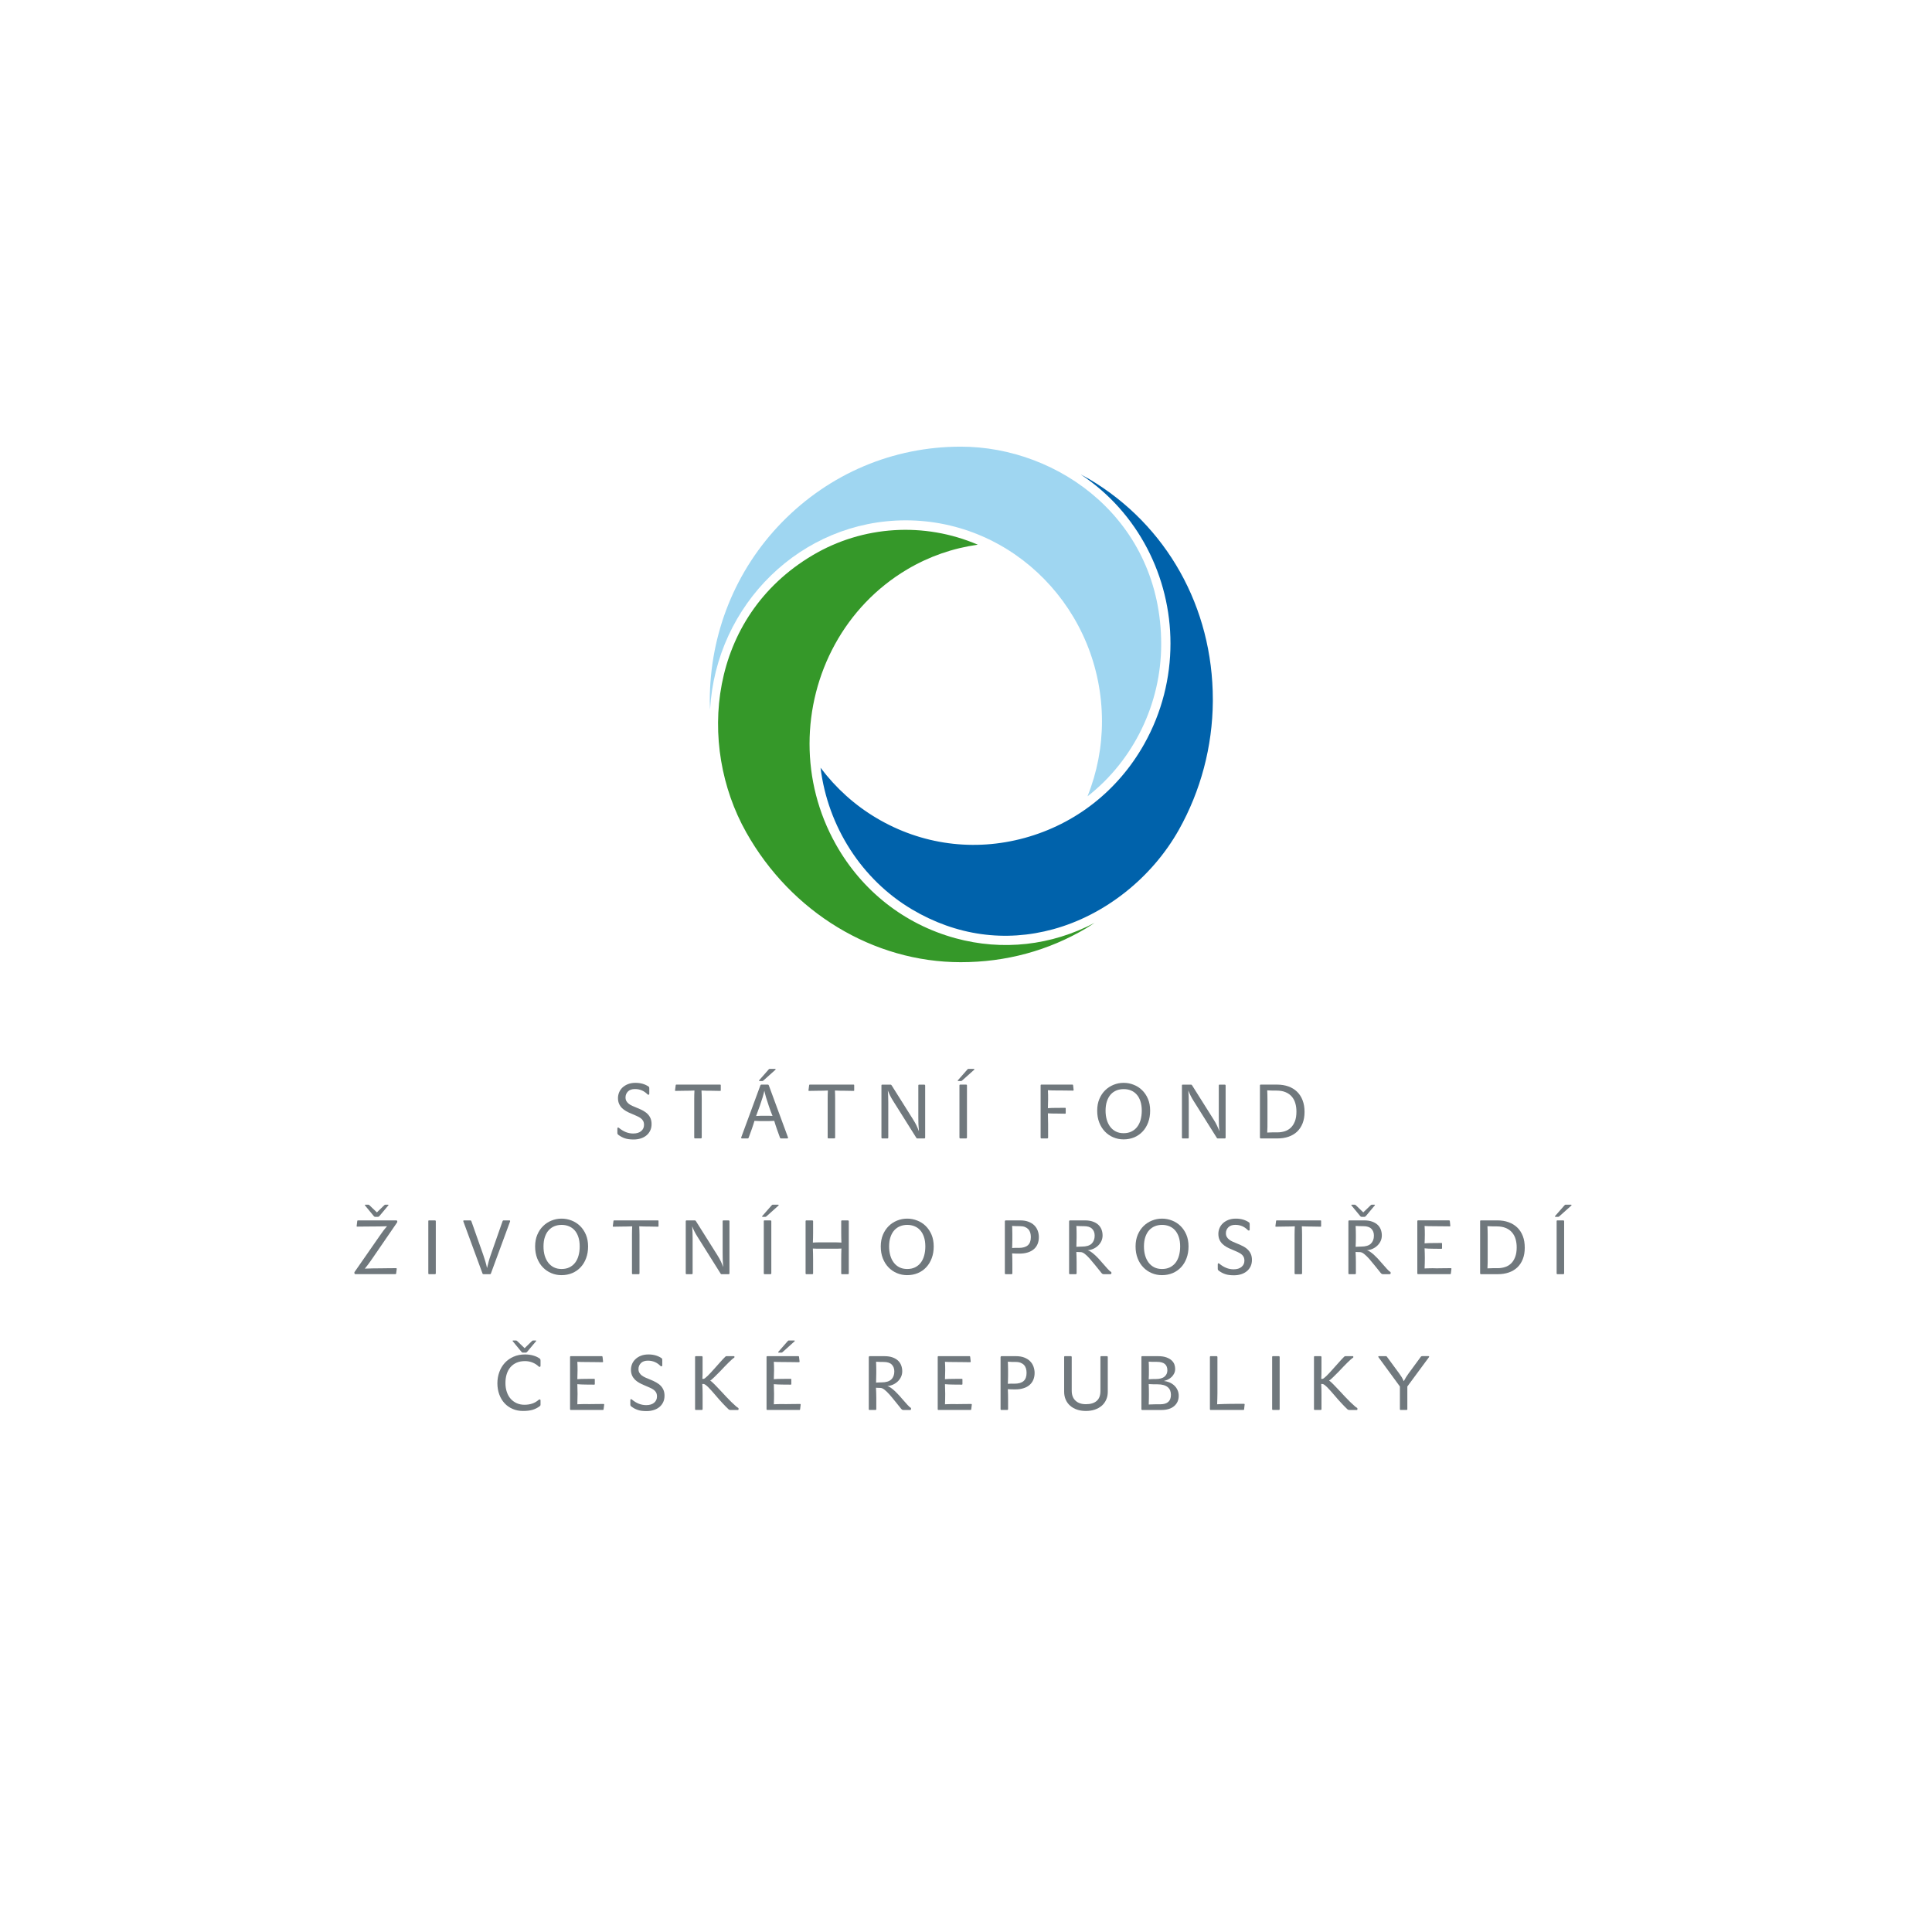 <?xml version="1.0" encoding="utf-8"?>
<!-- Generator: Adobe Illustrator 13.0.1, SVG Export Plug-In . SVG Version: 6.00 Build 14948)  -->
<!DOCTYPE svg PUBLIC "-//W3C//DTD SVG 1.1//EN" "http://www.w3.org/Graphics/SVG/1.1/DTD/svg11.dtd">
<svg version="1.1" id="Vrstva_1" xmlns="http://www.w3.org/2000/svg" xmlns:xlink="http://www.w3.org/1999/xlink" x="0px" y="0px"
	 width="100px" height="100px" viewBox="0 0 100 100" enable-background="new 0 0 100 100" xml:space="preserve">
<g>
	<path fill="#9FD6F1" d="M36.737,36.296v0.009c0,0.003,0.007,0.219,0.015,0.42c0.311-5.451,4.727-9.792,10.128-9.792
		c5.6,0,10.156,4.666,10.158,10.401c0,1.338-0.255,2.645-0.748,3.884c2.388-1.865,3.813-4.799,3.813-7.874
		c0-6.399-5.275-10.225-10.375-10.225c-3.504,0-6.791,1.392-9.258,3.918C38.065,29.503,36.739,32.791,36.737,36.296"/>
	<path fill="#0062AB" d="M42.471,39.738L42.471,39.738c0.379,3.057,2.142,5.794,4.733,7.332c2.288,1.356,4.819,1.711,7.318,1.024
		c2.668-0.732,5.095-2.654,6.493-5.139c1.136-2.021,1.744-4.319,1.761-6.645c0-0.034,0-0.067,0-0.102
		c0-4.771-2.383-9.028-6.388-11.404c0,0-0.225-0.123-0.45-0.246c2.975,1.97,4.646,5.306,4.646,8.748
		c0,1.771-0.439,3.566-1.361,5.208c-1.354,2.408-3.55,4.133-6.182,4.856c-2.619,0.719-5.342,0.355-7.668-1.025
		C44.244,41.678,43.271,40.798,42.471,39.738"/>
	<path fill="#359829" d="M38.623,43.08c-2.55-4.535-1.962-11.139,3.437-14.34c2.593-1.539,5.781-1.737,8.55-0.547
		c-1.295,0.182-2.523,0.609-3.653,1.278c-3.242,1.923-5.055,5.427-5.055,9.028c0,1.771,0.438,3.564,1.361,5.206
		c1.353,2.408,3.547,4.131,6.182,4.855c2.45,0.673,4.987,0.377,7.21-0.792c-0.209,0.135-0.419,0.27-0.419,0.27
		c-1.976,1.171-4.167,1.765-6.512,1.765C45.207,49.802,40.954,47.227,38.623,43.08z"/>
	<path fill="#70787D" d="M32.776,58.67c0.175,0,0.312-0.041,0.409-0.124c0.1-0.082,0.149-0.189,0.149-0.321
		c0-0.082-0.015-0.149-0.045-0.205c-0.029-0.055-0.071-0.104-0.128-0.144c-0.057-0.042-0.126-0.079-0.208-0.115
		c-0.081-0.034-0.176-0.075-0.276-0.12c-0.094-0.037-0.181-0.078-0.263-0.124c-0.083-0.046-0.155-0.101-0.22-0.163
		c-0.063-0.063-0.114-0.137-0.151-0.222c-0.037-0.084-0.057-0.182-0.057-0.295c0-0.101,0.02-0.198,0.058-0.292
		c0.039-0.095,0.097-0.179,0.173-0.253c0.078-0.073,0.173-0.133,0.286-0.177c0.111-0.045,0.242-0.067,0.388-0.067
		c0.265,0,0.491,0.064,0.678,0.192c0.019,0.015,0.03,0.028,0.033,0.043c0.004,0.013,0.005,0.033,0.005,0.057v0.269
		c0,0.036-0.015,0.055-0.045,0.055c-0.018,0-0.034-0.008-0.051-0.024c-0.18-0.182-0.396-0.271-0.646-0.271
		c-0.158,0-0.279,0.041-0.364,0.127c-0.082,0.085-0.124,0.187-0.124,0.306c0,0.076,0.016,0.142,0.048,0.195s0.075,0.101,0.127,0.141
		c0.053,0.04,0.113,0.074,0.185,0.106c0.071,0.031,0.145,0.063,0.223,0.094c0.127,0.051,0.239,0.101,0.335,0.155
		c0.097,0.054,0.177,0.115,0.24,0.183c0.063,0.067,0.11,0.141,0.142,0.225c0.032,0.082,0.048,0.177,0.048,0.282
		c0,0.126-0.023,0.238-0.071,0.337c-0.048,0.098-0.112,0.182-0.196,0.25c-0.083,0.068-0.181,0.12-0.294,0.156
		c-0.113,0.035-0.236,0.054-0.368,0.054c-0.094,0-0.177-0.005-0.25-0.016c-0.072-0.009-0.14-0.023-0.201-0.044
		c-0.063-0.021-0.12-0.046-0.177-0.077c-0.057-0.03-0.115-0.068-0.175-0.113c-0.013-0.013-0.021-0.025-0.028-0.038
		c-0.006-0.014-0.01-0.03-0.01-0.052v-0.217c0-0.042,0.013-0.063,0.038-0.063c0.016,0,0.032,0.009,0.05,0.025
		c0.113,0.093,0.23,0.163,0.352,0.213C32.514,58.646,32.641,58.67,32.776,58.67"/>
	<path fill="#70787D" d="M37.28,56.139c0.019,0,0.027,0.011,0.027,0.032v0.267c0,0.02-0.009,0.027-0.027,0.027
		c-0.071,0-0.147,0-0.227-0.004c-0.079-0.002-0.156-0.004-0.227-0.004c-0.176,0-0.347-0.002-0.517-0.012
		c0.008,0.149,0.013,0.293,0.013,0.439v2.002c0,0.008-0.005,0.016-0.013,0.024c-0.007,0.008-0.016,0.013-0.023,0.013h-0.318
		c-0.01,0-0.019-0.005-0.026-0.013c-0.005-0.009-0.009-0.017-0.009-0.024v-2.011c0-0.147,0.004-0.292,0.012-0.431
		c-0.153,0.01-0.31,0.012-0.467,0.012c-0.09,0-0.174,0.002-0.255,0.004c-0.081,0.004-0.165,0.004-0.257,0.004
		c-0.021,0-0.032-0.01-0.026-0.03l0.034-0.26c0.003-0.023,0.012-0.036,0.028-0.036H37.28z"/>
	<path fill="#70787D" d="M39.521,55.921c-0.009,0.008-0.018,0.016-0.029,0.022s-0.021,0.011-0.029,0.011h-0.152
		c-0.011,0-0.018-0.005-0.022-0.013c-0.003-0.009-0.003-0.016,0.002-0.023l0.485-0.552c0.005-0.008,0.014-0.017,0.024-0.026
		c0.012-0.01,0.023-0.014,0.033-0.014h0.292c0.01,0,0.018,0.006,0.021,0.016c0.002,0.011,0,0.021-0.009,0.028L39.521,55.921z
		 M40.075,58.016c-0.081,0.005-0.168,0.008-0.256,0.01s-0.173,0.002-0.256,0.002c-0.084,0-0.171,0-0.257-0.002
		c-0.088-0.002-0.172-0.005-0.255-0.01c-0.016,0.053-0.034,0.114-0.058,0.186c-0.022,0.071-0.048,0.146-0.075,0.224
		c-0.027,0.076-0.056,0.155-0.085,0.233c-0.028,0.078-0.058,0.154-0.082,0.226c-0.01,0.026-0.025,0.04-0.043,0.04h-0.304
		c-0.039,0-0.05-0.023-0.035-0.064l0.989-2.685c0.003-0.008,0.008-0.016,0.016-0.023c0.007-0.008,0.015-0.013,0.023-0.013h0.35
		c0.021,0,0.036,0.013,0.046,0.036l0.989,2.685c0.016,0.041,0.005,0.064-0.034,0.064h-0.331c-0.021,0-0.035-0.014-0.046-0.04
		c-0.059-0.159-0.114-0.312-0.167-0.464C40.151,58.268,40.109,58.134,40.075,58.016z M39.79,57.234
		c-0.108-0.311-0.184-0.569-0.227-0.777c-0.022,0.104-0.055,0.219-0.092,0.348c-0.039,0.13-0.084,0.267-0.136,0.415
		c-0.017,0.05-0.036,0.1-0.056,0.152c-0.019,0.053-0.037,0.105-0.056,0.154c-0.018,0.051-0.034,0.096-0.05,0.136
		c-0.016,0.041-0.027,0.075-0.038,0.102c0.071-0.006,0.145-0.009,0.22-0.011c0.073-0.001,0.146-0.002,0.215-0.002s0.14,0,0.212,0
		c0.071,0,0.14,0.003,0.204,0.008c-0.01-0.025-0.023-0.06-0.041-0.101c-0.016-0.04-0.034-0.086-0.052-0.134
		c-0.018-0.049-0.037-0.098-0.054-0.147C39.823,57.328,39.807,57.279,39.79,57.234z"/>
	<path fill="#70787D" d="M44.187,56.139c0.018,0,0.026,0.011,0.026,0.032v0.267c0,0.02-0.009,0.027-0.026,0.027
		c-0.071,0-0.147,0-0.227-0.004c-0.08-0.002-0.156-0.004-0.228-0.004c-0.175,0-0.346-0.002-0.516-0.012
		c0.008,0.149,0.011,0.293,0.011,0.439v2.002c0,0.008-0.003,0.016-0.011,0.024c-0.008,0.008-0.016,0.013-0.023,0.013h-0.319
		c-0.01,0-0.019-0.005-0.025-0.013c-0.006-0.009-0.009-0.017-0.009-0.024v-2.011c0-0.147,0.003-0.292,0.011-0.431
		c-0.153,0.01-0.309,0.012-0.466,0.012c-0.089,0-0.174,0.002-0.255,0.004c-0.082,0.004-0.166,0.004-0.257,0.004
		c-0.022,0-0.031-0.01-0.026-0.03l0.034-0.26c0.003-0.023,0.012-0.036,0.028-0.036H44.187z"/>
	<path fill="#70787D" d="M46.22,56.97c-0.107-0.168-0.196-0.344-0.266-0.527c0.008,0.1,0.013,0.197,0.017,0.295
		c0.005,0.099,0.006,0.202,0.006,0.312v1.838c0,0.008-0.003,0.016-0.01,0.024c-0.007,0.008-0.013,0.013-0.021,0.013h-0.288
		c-0.01,0-0.018-0.005-0.024-0.013c-0.006-0.009-0.011-0.017-0.011-0.024v-2.71c0-0.025,0.013-0.038,0.035-0.038h0.435
		c0.014,0,0.025,0.005,0.034,0.013c0.011,0.008,0.019,0.016,0.024,0.025l1.107,1.76c0.072,0.112,0.132,0.22,0.18,0.319
		c0.047,0.101,0.089,0.2,0.126,0.3c-0.013-0.136-0.022-0.259-0.026-0.367c-0.004-0.107-0.006-0.226-0.006-0.354v-1.657
		c0-0.025,0.012-0.038,0.035-0.038h0.285c0.007,0,0.015,0.005,0.022,0.013s0.012,0.016,0.012,0.025v2.71
		c0,0.008-0.004,0.016-0.012,0.024c-0.008,0.008-0.016,0.013-0.022,0.013h-0.377c-0.021,0-0.037-0.012-0.047-0.033L46.22,56.97z"/>
	<path fill="#70787D" d="M49.807,55.921c-0.007,0.008-0.018,0.016-0.028,0.022s-0.022,0.011-0.029,0.011h-0.153
		c-0.01,0-0.018-0.005-0.022-0.013c-0.003-0.009-0.003-0.016,0.002-0.023l0.486-0.552c0.005-0.008,0.013-0.017,0.024-0.026
		c0.013-0.01,0.022-0.014,0.033-0.014h0.291c0.011,0,0.017,0.006,0.02,0.016c0.004,0.011,0,0.021-0.007,0.028L49.807,55.921z
		 M50.05,58.887c0,0.008-0.004,0.016-0.013,0.024c-0.007,0.008-0.015,0.013-0.022,0.013h-0.319c-0.011,0-0.019-0.005-0.024-0.013
		c-0.007-0.009-0.011-0.017-0.011-0.024v-2.71c0-0.025,0.013-0.038,0.035-0.038h0.319c0.008,0,0.016,0.005,0.022,0.013
		c0.009,0.008,0.013,0.016,0.013,0.025V58.887z"/>
	<path fill="#70787D" d="M54.25,58.887c0,0.008-0.004,0.016-0.011,0.024c-0.008,0.008-0.017,0.013-0.024,0.013h-0.317
		c-0.011,0-0.02-0.005-0.026-0.013c-0.006-0.009-0.01-0.017-0.01-0.024v-2.71c0-0.025,0.012-0.038,0.036-0.038h1.619
		c0.014,0,0.022,0.013,0.027,0.036l0.027,0.243c0,0.021-0.011,0.032-0.027,0.032c-0.06,0-0.125-0.001-0.199-0.002
		c-0.072-0.001-0.147-0.003-0.224-0.003c-0.074,0-0.147,0-0.223-0.002c-0.072,0-0.138-0.001-0.193-0.001
		c-0.08,0-0.16-0.001-0.241-0.002s-0.155-0.005-0.225-0.011c0.005,0.077,0.009,0.156,0.01,0.241c0,0.084,0.001,0.162,0.001,0.233
		c0,0.159-0.004,0.313-0.011,0.456c0.06-0.005,0.127-0.009,0.203-0.012c0.078-0.002,0.159-0.003,0.247-0.003
		c0.116,0,0.211-0.001,0.289-0.002c0.076-0.002,0.129-0.002,0.157-0.002c0.018,0,0.026,0.012,0.026,0.035v0.24
		c0,0.021-0.009,0.03-0.026,0.03c-0.033,0-0.087,0-0.16-0.002c-0.073-0.003-0.167-0.005-0.282-0.005c-0.088,0-0.166,0-0.236-0.002
		c-0.071-0.001-0.145-0.004-0.218-0.009c0.007,0.171,0.011,0.356,0.011,0.559V58.887z"/>
	<path fill="#70787D" d="M58.158,56.048c0.179,0,0.352,0.031,0.517,0.098c0.166,0.063,0.313,0.156,0.439,0.281
		c0.127,0.123,0.229,0.272,0.304,0.451c0.076,0.178,0.113,0.38,0.113,0.609c0,0.224-0.034,0.426-0.102,0.609
		c-0.068,0.182-0.163,0.339-0.285,0.469s-0.267,0.231-0.434,0.303c-0.17,0.07-0.353,0.106-0.553,0.106
		c-0.188,0-0.364-0.035-0.529-0.105c-0.166-0.069-0.312-0.169-0.435-0.297c-0.125-0.129-0.223-0.284-0.295-0.468
		c-0.073-0.184-0.107-0.389-0.107-0.617c0-0.224,0.036-0.424,0.11-0.601c0.075-0.179,0.175-0.329,0.301-0.452
		c0.126-0.124,0.271-0.218,0.436-0.285C57.802,56.082,57.975,56.048,58.158,56.048 M58.158,58.654c0.154,0,0.289-0.028,0.405-0.086
		c0.117-0.056,0.215-0.135,0.295-0.238c0.079-0.103,0.14-0.225,0.18-0.367c0.038-0.145,0.06-0.303,0.06-0.476
		c0-0.189-0.025-0.354-0.072-0.493c-0.047-0.14-0.112-0.256-0.196-0.346c-0.084-0.094-0.182-0.161-0.296-0.208
		s-0.239-0.068-0.372-0.068c-0.13,0-0.253,0.021-0.367,0.065c-0.113,0.046-0.214,0.113-0.299,0.206
		c-0.084,0.092-0.15,0.208-0.199,0.349c-0.048,0.141-0.073,0.306-0.073,0.495c0,0.17,0.021,0.327,0.062,0.47
		c0.041,0.142,0.102,0.264,0.181,0.368c0.079,0.104,0.178,0.185,0.292,0.242C57.873,58.625,58.006,58.654,58.158,58.654z"/>
	<path fill="#70787D" d="M61.772,56.97c-0.107-0.168-0.194-0.344-0.266-0.527c0.008,0.1,0.013,0.197,0.019,0.295
		c0.003,0.099,0.005,0.202,0.005,0.312v1.838c0,0.008-0.003,0.016-0.011,0.024c-0.006,0.008-0.013,0.013-0.021,0.013H61.21
		c-0.009,0-0.018-0.005-0.023-0.013c-0.008-0.009-0.011-0.017-0.011-0.024v-2.71c0-0.025,0.013-0.038,0.034-0.038h0.436
		c0.013,0,0.024,0.005,0.034,0.013c0.012,0.008,0.019,0.016,0.023,0.025l1.108,1.76c0.072,0.112,0.133,0.22,0.179,0.319
		c0.048,0.101,0.09,0.2,0.126,0.3c-0.014-0.136-0.021-0.259-0.025-0.367c-0.004-0.107-0.007-0.226-0.007-0.354v-1.657
		c0-0.025,0.012-0.038,0.036-0.038h0.284c0.008,0,0.015,0.005,0.022,0.013s0.012,0.016,0.012,0.025v2.71
		c0,0.008-0.004,0.016-0.012,0.024c-0.008,0.008-0.015,0.013-0.022,0.013h-0.377c-0.021,0-0.037-0.012-0.047-0.033L61.772,56.97z"/>
	<path fill="#70787D" d="M66.122,58.611c0.133,0,0.26-0.02,0.38-0.058c0.119-0.038,0.223-0.101,0.312-0.186
		c0.089-0.086,0.158-0.196,0.212-0.333c0.053-0.137,0.077-0.304,0.077-0.501c0-0.151-0.018-0.295-0.057-0.427
		c-0.038-0.134-0.1-0.249-0.183-0.346c-0.084-0.098-0.19-0.174-0.322-0.229c-0.131-0.056-0.287-0.082-0.473-0.082
		c-0.071,0-0.151-0.001-0.24-0.002s-0.167-0.005-0.237-0.011c0.008,0.159,0.012,0.319,0.012,0.485v1.085
		c0,0.121,0,0.231-0.001,0.329c-0.001,0.099-0.005,0.193-0.011,0.286c0.101-0.006,0.19-0.009,0.27-0.01
		C65.94,58.611,66.027,58.611,66.122,58.611 M65.249,58.924c-0.011,0-0.02-0.005-0.024-0.013c-0.008-0.009-0.011-0.017-0.011-0.024
		v-2.71c0-0.025,0.012-0.038,0.035-0.038h0.85c0.216,0,0.412,0.032,0.588,0.094c0.176,0.063,0.326,0.155,0.45,0.276
		s0.221,0.27,0.286,0.445c0.067,0.174,0.1,0.374,0.1,0.596c0,0.227-0.034,0.425-0.102,0.596s-0.163,0.314-0.286,0.431
		c-0.123,0.115-0.271,0.201-0.441,0.26c-0.17,0.058-0.357,0.088-0.563,0.088H65.249z"/>
	<path fill="#70787D" d="M19.88,62.391c0.023-0.023,0.043-0.036,0.058-0.036h0.15c0.01,0,0.017,0.003,0.02,0.013
		c0.002,0.007,0,0.016-0.008,0.023l-0.465,0.556c-0.023,0.023-0.045,0.036-0.063,0.036H19.41c-0.022,0-0.043-0.013-0.061-0.036
		l-0.459-0.556c-0.005-0.008-0.005-0.017-0.001-0.023c0.004-0.01,0.012-0.013,0.021-0.013h0.162c0.015,0,0.035,0.013,0.058,0.036
		l0.378,0.362L19.88,62.391z M19.311,65.084c-0.057,0.081-0.105,0.151-0.147,0.211c-0.043,0.059-0.081,0.109-0.111,0.153
		c-0.033,0.044-0.063,0.083-0.091,0.117c-0.029,0.034-0.056,0.066-0.08,0.099c0.13-0.005,0.265-0.01,0.407-0.012
		c0.141-0.004,0.28-0.004,0.418-0.004c0.124,0,0.257-0.002,0.399-0.005c0.143-0.002,0.275-0.003,0.398-0.003
		c0.023,0,0.033,0.013,0.031,0.039l-0.031,0.239c-0.005,0.022-0.018,0.032-0.034,0.032h-2.083c-0.01,0-0.021-0.008-0.031-0.023
		s-0.015-0.033-0.015-0.051c0-0.017,0.005-0.031,0.015-0.044l1.275-1.834c0.054-0.076,0.1-0.141,0.138-0.195
		c0.039-0.054,0.073-0.102,0.104-0.142c0.031-0.04,0.06-0.076,0.086-0.104c0.024-0.029,0.051-0.058,0.076-0.087
		c-0.131,0.005-0.263,0.009-0.395,0.01s-0.261,0.003-0.383,0.003c-0.123,0-0.25,0-0.384,0.003c-0.131,0.002-0.259,0.004-0.382,0.004
		c-0.025,0-0.036-0.011-0.031-0.031l0.031-0.257c0.003-0.023,0.013-0.035,0.03-0.035h1.994c0.016,0,0.026,0.007,0.036,0.018
		c0.009,0.012,0.013,0.026,0.013,0.042s-0.003,0.031-0.011,0.047L19.311,65.084z"/>
	<path fill="#70787D" d="M22.557,65.915c0,0.009-0.004,0.017-0.013,0.024c-0.008,0.008-0.014,0.012-0.021,0.012h-0.32
		c-0.011,0-0.019-0.004-0.025-0.012c-0.006-0.008-0.009-0.016-0.009-0.024v-2.709c0-0.026,0.011-0.039,0.034-0.039h0.32
		c0.008,0,0.014,0.004,0.021,0.012c0.009,0.008,0.013,0.017,0.013,0.027V65.915z"/>
	<path fill="#70787D" d="M25.02,65.951c-0.024,0-0.041-0.012-0.046-0.036l-0.988-2.685c-0.016-0.042-0.004-0.063,0.034-0.063h0.331
		c0.008,0,0.017,0.004,0.027,0.012c0.01,0.008,0.016,0.017,0.019,0.027l0.612,1.736c0.041,0.118,0.079,0.234,0.113,0.35
		c0.034,0.116,0.063,0.229,0.087,0.343c0.049-0.226,0.113-0.457,0.196-0.692l0.608-1.736c0.01-0.026,0.025-0.039,0.045-0.039h0.305
		c0.039,0,0.05,0.021,0.035,0.063l-0.989,2.685c-0.003,0.009-0.008,0.017-0.016,0.024s-0.017,0.012-0.022,0.012H25.02z"/>
	<path fill="#70787D" d="M29.065,63.076c0.18,0,0.353,0.032,0.519,0.098c0.165,0.063,0.311,0.158,0.439,0.281
		c0.126,0.124,0.228,0.274,0.303,0.451c0.075,0.178,0.113,0.382,0.113,0.61c0,0.224-0.034,0.426-0.102,0.608
		c-0.068,0.184-0.163,0.339-0.285,0.47c-0.121,0.13-0.267,0.231-0.435,0.302c-0.167,0.07-0.353,0.106-0.553,0.106
		c-0.187,0-0.364-0.035-0.529-0.105c-0.166-0.069-0.31-0.168-0.434-0.297c-0.125-0.128-0.223-0.285-0.296-0.468
		c-0.071-0.183-0.107-0.388-0.107-0.616c0-0.225,0.037-0.425,0.111-0.602c0.075-0.178,0.175-0.329,0.302-0.452
		c0.124-0.124,0.271-0.219,0.435-0.285C28.711,63.11,28.885,63.076,29.065,63.076 M29.065,65.683c0.154,0,0.289-0.027,0.406-0.084
		s0.216-0.137,0.295-0.238c0.078-0.103,0.14-0.226,0.178-0.369c0.041-0.144,0.061-0.301,0.061-0.475c0-0.19-0.023-0.354-0.071-0.494
		c-0.047-0.14-0.112-0.255-0.195-0.347c-0.084-0.093-0.183-0.161-0.298-0.207c-0.114-0.046-0.237-0.069-0.37-0.069
		c-0.132,0-0.254,0.022-0.369,0.067c-0.113,0.046-0.213,0.113-0.297,0.206c-0.086,0.091-0.152,0.206-0.2,0.349
		c-0.049,0.14-0.073,0.305-0.073,0.495c0,0.17,0.02,0.326,0.061,0.469c0.043,0.142,0.103,0.265,0.182,0.368s0.178,0.186,0.293,0.243
		S28.914,65.683,29.065,65.683z"/>
	<path fill="#70787D" d="M34.059,63.167c0.019,0,0.026,0.011,0.026,0.031v0.269c0,0.019-0.008,0.027-0.026,0.027
		c-0.072,0-0.148,0-0.228-0.004c-0.079-0.003-0.155-0.004-0.227-0.004c-0.174,0-0.347-0.003-0.517-0.012
		c0.008,0.148,0.013,0.293,0.013,0.438v2.003c0,0.009-0.005,0.017-0.013,0.024c-0.007,0.008-0.016,0.012-0.022,0.012h-0.319
		c-0.01,0-0.019-0.004-0.024-0.012c-0.007-0.008-0.011-0.016-0.011-0.024v-2.011c0-0.147,0.004-0.29,0.012-0.43
		c-0.153,0.009-0.309,0.012-0.466,0.012c-0.089,0-0.174,0.001-0.255,0.004c-0.082,0.004-0.166,0.004-0.257,0.004
		c-0.022,0-0.032-0.011-0.026-0.031l0.033-0.261c0.003-0.023,0.013-0.035,0.029-0.035H34.059z"/>
	<path fill="#70787D" d="M36.092,63.999c-0.107-0.168-0.196-0.345-0.267-0.528c0.008,0.1,0.013,0.199,0.019,0.296
		c0.003,0.098,0.006,0.201,0.006,0.312v1.837c0,0.009-0.004,0.017-0.012,0.024c-0.006,0.008-0.013,0.012-0.021,0.012H35.53
		c-0.011,0-0.02-0.004-0.026-0.012c-0.006-0.008-0.01-0.016-0.01-0.024v-2.709c0-0.026,0.013-0.039,0.036-0.039h0.434
		c0.013,0,0.024,0.004,0.035,0.012c0.01,0.008,0.018,0.017,0.023,0.027l1.108,1.76c0.072,0.113,0.132,0.219,0.179,0.319
		s0.089,0.2,0.125,0.301c-0.013-0.138-0.021-0.261-0.025-0.368s-0.005-0.226-0.005-0.354v-1.657c0-0.026,0.01-0.039,0.034-0.039
		h0.285c0.008,0,0.016,0.004,0.021,0.012c0.008,0.008,0.013,0.017,0.013,0.027v2.709c0,0.009-0.005,0.017-0.013,0.024
		c-0.006,0.008-0.014,0.012-0.021,0.012h-0.377c-0.021,0-0.037-0.01-0.048-0.032L36.092,63.999z"/>
	<path fill="#70787D" d="M39.679,62.951c-0.008,0.007-0.017,0.014-0.028,0.021c-0.012,0.006-0.021,0.011-0.029,0.011h-0.153
		c-0.011,0-0.018-0.005-0.022-0.013c-0.003-0.009-0.003-0.015,0.003-0.023l0.485-0.552c0.005-0.008,0.013-0.016,0.024-0.025
		c0.013-0.009,0.022-0.015,0.033-0.015h0.292c0.01,0,0.017,0.007,0.019,0.017c0.003,0.011,0,0.02-0.007,0.026L39.679,62.951z
		 M39.923,65.915c0,0.009-0.005,0.017-0.014,0.024c-0.008,0.008-0.015,0.012-0.022,0.012h-0.319c-0.01,0-0.018-0.004-0.024-0.012
		c-0.006-0.008-0.01-0.016-0.01-0.024v-2.709c0-0.026,0.011-0.039,0.034-0.039h0.319c0.008,0,0.015,0.004,0.022,0.012
		c0.009,0.008,0.014,0.017,0.014,0.027V65.915z"/>
	<path fill="#70787D" d="M43.163,64.303c0.139,0,0.269,0.005,0.389,0.013c-0.008-0.161-0.011-0.327-0.011-0.498v-0.611
		c0-0.026,0.011-0.039,0.034-0.039h0.322c0.008,0,0.016,0.004,0.023,0.012s0.013,0.017,0.013,0.027v2.709
		c0,0.009-0.005,0.017-0.013,0.024s-0.016,0.012-0.023,0.012h-0.322c-0.011,0-0.019-0.004-0.025-0.012
		c-0.006-0.008-0.009-0.016-0.009-0.024v-0.737c0-0.188,0.003-0.374,0.011-0.555c-0.077,0.005-0.143,0.008-0.197,0.008
		c-0.057,0-0.117,0-0.184,0h-0.717c-0.066,0-0.126,0-0.183,0c-0.056,0-0.12-0.003-0.197-0.008c0.008,0.181,0.012,0.366,0.012,0.555
		v0.737c0,0.009-0.004,0.017-0.012,0.024s-0.016,0.012-0.023,0.012h-0.319c-0.011,0-0.019-0.004-0.025-0.012
		c-0.006-0.008-0.01-0.016-0.01-0.024v-2.709c0-0.026,0.012-0.039,0.035-0.039h0.319c0.008,0,0.016,0.004,0.023,0.012
		s0.012,0.017,0.012,0.027v0.611c0,0.171-0.004,0.337-0.012,0.498c0.118-0.008,0.247-0.013,0.389-0.013H43.163z"/>
	<path fill="#70787D" d="M46.955,63.076c0.18,0,0.352,0.032,0.517,0.098c0.167,0.063,0.313,0.158,0.44,0.281
		c0.126,0.124,0.228,0.274,0.304,0.451c0.074,0.178,0.113,0.382,0.113,0.61c0,0.224-0.034,0.426-0.103,0.608
		c-0.068,0.184-0.162,0.339-0.285,0.47c-0.121,0.13-0.266,0.231-0.435,0.302c-0.168,0.07-0.351,0.106-0.552,0.106
		c-0.187,0-0.363-0.035-0.529-0.105c-0.165-0.069-0.311-0.168-0.435-0.297c-0.125-0.128-0.223-0.285-0.295-0.468
		s-0.107-0.388-0.107-0.616c0-0.225,0.038-0.425,0.111-0.602c0.074-0.178,0.175-0.329,0.3-0.452
		c0.126-0.124,0.271-0.219,0.436-0.285C46.6,63.11,46.772,63.076,46.955,63.076 M46.955,65.683c0.153,0,0.289-0.027,0.406-0.084
		s0.215-0.137,0.294-0.238c0.08-0.103,0.14-0.226,0.179-0.369c0.04-0.144,0.061-0.301,0.061-0.475c0-0.19-0.024-0.354-0.072-0.494
		s-0.112-0.255-0.196-0.347c-0.083-0.093-0.181-0.161-0.296-0.207c-0.113-0.046-0.239-0.069-0.371-0.069
		c-0.131,0-0.253,0.022-0.367,0.067c-0.115,0.046-0.214,0.113-0.299,0.206c-0.084,0.091-0.151,0.206-0.2,0.349
		c-0.049,0.14-0.074,0.305-0.074,0.495c0,0.17,0.022,0.326,0.063,0.469c0.04,0.142,0.1,0.265,0.181,0.368
		c0.078,0.104,0.178,0.186,0.292,0.243C46.671,65.654,46.804,65.683,46.955,65.683z"/>
	<path fill="#70787D" d="M52.734,64.591c0.208,0,0.364-0.045,0.467-0.136c0.104-0.091,0.155-0.232,0.155-0.424
		c0-0.079-0.01-0.154-0.029-0.223c-0.021-0.07-0.054-0.13-0.099-0.181c-0.045-0.049-0.104-0.089-0.175-0.118
		s-0.159-0.043-0.263-0.043c-0.066,0-0.134-0.001-0.201-0.002c-0.068-0.001-0.136-0.005-0.202-0.01
		c0.003,0.037,0.004,0.078,0.006,0.126c0.001,0.047,0.002,0.097,0.003,0.148c0.001,0.051,0.003,0.102,0.003,0.151
		c0,0.051,0,0.095,0,0.135c0,0.045,0,0.092,0,0.143c0,0.052-0.002,0.104-0.003,0.159c-0.001,0.053-0.002,0.104-0.003,0.153
		c-0.002,0.049-0.003,0.091-0.006,0.128c0.056-0.005,0.114-0.008,0.177-0.008C52.626,64.591,52.682,64.591,52.734,64.591
		 M52.761,64.887c-0.154,0-0.277-0.004-0.373-0.012c0.005,0.079,0.008,0.164,0.009,0.257c0.001,0.091,0.003,0.184,0.003,0.274v0.509
		c0,0.009-0.005,0.017-0.012,0.024c-0.008,0.008-0.016,0.012-0.023,0.012h-0.319c-0.01,0-0.019-0.004-0.025-0.012
		s-0.01-0.016-0.01-0.024v-2.696c0-0.014,0.004-0.025,0.013-0.036c0.008-0.01,0.015-0.016,0.022-0.016h0.758
		c0.167,0,0.311,0.023,0.434,0.071c0.122,0.048,0.223,0.11,0.3,0.188c0.078,0.08,0.138,0.172,0.175,0.276
		c0.039,0.105,0.058,0.216,0.058,0.331c0,0.129-0.021,0.246-0.063,0.35c-0.042,0.104-0.106,0.194-0.19,0.269
		c-0.085,0.074-0.188,0.132-0.315,0.173C53.073,64.866,52.928,64.887,52.761,64.887z"/>
	<path fill="#70787D" d="M56.109,63.467c-0.134,0-0.266-0.004-0.396-0.012c0.002,0.037,0.005,0.082,0.006,0.134
		s0.003,0.106,0.004,0.162c0,0.055,0.001,0.11,0.001,0.164s0,0.101,0,0.14c0,0.163-0.004,0.323-0.011,0.48
		c0.035-0.002,0.078-0.005,0.128-0.007c0.05-0.003,0.103-0.005,0.157-0.005c0.23,0,0.398-0.051,0.504-0.151
		c0.104-0.102,0.158-0.24,0.158-0.416c0-0.15-0.046-0.269-0.136-0.357C56.436,63.511,56.298,63.467,56.109,63.467 M55.93,64.809
		c-0.021,0-0.054-0.001-0.099-0.003c-0.045-0.001-0.086-0.002-0.12-0.005c0.004,0.083,0.008,0.171,0.01,0.26
		c0.003,0.089,0.004,0.18,0.004,0.271v0.583c0,0.009-0.004,0.017-0.011,0.024c-0.008,0.008-0.016,0.012-0.024,0.012h-0.317
		c-0.011,0-0.021-0.004-0.026-0.012c-0.007-0.008-0.011-0.016-0.011-0.024v-2.696c0-0.014,0.005-0.025,0.013-0.036
		c0.008-0.01,0.016-0.016,0.024-0.016h0.784c0.156,0,0.292,0.02,0.408,0.062c0.115,0.041,0.211,0.097,0.285,0.166
		c0.073,0.069,0.128,0.151,0.165,0.246c0.036,0.095,0.054,0.196,0.054,0.305c0,0.105-0.022,0.206-0.065,0.297
		c-0.044,0.09-0.102,0.169-0.173,0.236c-0.072,0.067-0.154,0.121-0.247,0.162c-0.092,0.04-0.188,0.064-0.288,0.072
		c0.049,0.011,0.103,0.036,0.161,0.074c0.06,0.04,0.121,0.09,0.186,0.146c0.066,0.059,0.135,0.124,0.204,0.198
		c0.069,0.073,0.138,0.15,0.207,0.233c0.107,0.123,0.199,0.227,0.275,0.311s0.135,0.137,0.175,0.157
		c0.016,0.006,0.023,0.023,0.023,0.056c0,0.042-0.017,0.063-0.051,0.063h-0.354c-0.025,0-0.05-0.008-0.074-0.025
		c-0.022-0.018-0.056-0.056-0.099-0.117c-0.085-0.102-0.173-0.211-0.266-0.328s-0.184-0.226-0.272-0.326
		c-0.087-0.1-0.173-0.183-0.255-0.248C56.074,64.84,55.999,64.809,55.93,64.809z"/>
	<path fill="#70787D" d="M60.145,63.076c0.179,0,0.352,0.032,0.517,0.098c0.166,0.063,0.313,0.158,0.439,0.281
		c0.127,0.124,0.229,0.274,0.304,0.451c0.076,0.178,0.113,0.382,0.113,0.61c0,0.224-0.034,0.426-0.102,0.608
		c-0.068,0.184-0.163,0.339-0.285,0.47c-0.122,0.13-0.267,0.231-0.435,0.302c-0.169,0.07-0.352,0.106-0.552,0.106
		c-0.188,0-0.364-0.035-0.529-0.105c-0.166-0.069-0.312-0.168-0.435-0.297c-0.125-0.128-0.225-0.285-0.295-0.468
		c-0.072-0.183-0.108-0.388-0.108-0.616c0-0.225,0.038-0.425,0.111-0.602c0.075-0.178,0.175-0.329,0.301-0.452
		c0.127-0.124,0.271-0.219,0.436-0.285C59.788,63.11,59.961,63.076,60.145,63.076 M60.145,65.683c0.154,0,0.288-0.027,0.405-0.084
		s0.215-0.137,0.296-0.238c0.078-0.103,0.139-0.226,0.178-0.369s0.061-0.301,0.061-0.475c0-0.19-0.025-0.354-0.072-0.494
		c-0.048-0.14-0.113-0.255-0.196-0.347c-0.083-0.093-0.182-0.161-0.296-0.207s-0.238-0.069-0.372-0.069
		c-0.13,0-0.253,0.022-0.367,0.067c-0.113,0.046-0.214,0.113-0.299,0.206c-0.084,0.091-0.15,0.206-0.199,0.349
		c-0.048,0.14-0.073,0.305-0.073,0.495c0,0.17,0.02,0.326,0.062,0.469c0.041,0.142,0.103,0.265,0.181,0.368
		c0.079,0.104,0.178,0.186,0.292,0.243C59.859,65.654,59.992,65.683,60.145,65.683z"/>
	<path fill="#70787D" d="M63.852,65.699c0.175,0,0.311-0.041,0.409-0.125c0.1-0.082,0.149-0.188,0.149-0.32
		c0-0.082-0.016-0.15-0.045-0.206c-0.03-0.055-0.072-0.103-0.129-0.144c-0.057-0.04-0.126-0.079-0.208-0.114
		s-0.174-0.076-0.277-0.121c-0.093-0.036-0.179-0.078-0.262-0.123c-0.082-0.047-0.154-0.102-0.22-0.164
		c-0.063-0.063-0.115-0.136-0.151-0.222c-0.037-0.084-0.056-0.182-0.056-0.295c0-0.101,0.019-0.197,0.058-0.292
		c0.038-0.095,0.096-0.179,0.173-0.253c0.077-0.073,0.173-0.132,0.285-0.177c0.112-0.044,0.242-0.067,0.39-0.067
		c0.263,0,0.489,0.064,0.677,0.193c0.018,0.014,0.028,0.027,0.033,0.042c0.002,0.015,0.005,0.033,0.005,0.057v0.269
		c0,0.037-0.016,0.056-0.046,0.056c-0.019,0-0.035-0.01-0.05-0.024c-0.181-0.182-0.396-0.271-0.646-0.271
		c-0.16,0-0.28,0.043-0.363,0.127c-0.085,0.086-0.126,0.188-0.126,0.306c0,0.077,0.017,0.143,0.049,0.195
		c0.031,0.055,0.074,0.102,0.127,0.141c0.052,0.04,0.113,0.074,0.184,0.106c0.07,0.031,0.145,0.063,0.223,0.094
		c0.127,0.051,0.239,0.103,0.336,0.156s0.176,0.115,0.238,0.182c0.063,0.067,0.11,0.142,0.143,0.225
		c0.031,0.082,0.048,0.177,0.048,0.282c0,0.126-0.023,0.238-0.071,0.337s-0.113,0.183-0.196,0.25
		c-0.083,0.068-0.181,0.121-0.294,0.156c-0.113,0.036-0.236,0.054-0.369,0.054c-0.093,0-0.175-0.005-0.248-0.015
		c-0.073-0.008-0.142-0.024-0.202-0.045c-0.063-0.021-0.121-0.046-0.178-0.076c-0.057-0.031-0.114-0.068-0.173-0.112
		c-0.013-0.014-0.022-0.027-0.029-0.04s-0.009-0.03-0.009-0.052V65.45c0-0.042,0.013-0.063,0.038-0.063
		c0.015,0,0.032,0.009,0.051,0.027c0.112,0.092,0.229,0.162,0.35,0.211C63.587,65.674,63.715,65.699,63.852,65.699"/>
	<path fill="#70787D" d="M68.354,63.167c0.019,0,0.027,0.011,0.027,0.031v0.269c0,0.019-0.009,0.027-0.027,0.027
		c-0.071,0-0.146,0-0.227-0.004c-0.079-0.003-0.155-0.004-0.228-0.004c-0.174,0-0.347-0.003-0.517-0.012
		c0.008,0.148,0.013,0.293,0.013,0.438v2.003c0,0.009-0.005,0.017-0.013,0.024c-0.006,0.008-0.014,0.012-0.021,0.012h-0.32
		c-0.009,0-0.018-0.004-0.023-0.012c-0.007-0.008-0.011-0.016-0.011-0.024v-2.011c0-0.147,0.005-0.29,0.012-0.43
		c-0.153,0.009-0.311,0.012-0.467,0.012c-0.089,0-0.174,0.001-0.255,0.004c-0.081,0.004-0.166,0.004-0.257,0.004
		c-0.021,0-0.031-0.011-0.025-0.031l0.034-0.261c0.002-0.023,0.011-0.035,0.026-0.035H68.354z"/>
	<path fill="#70787D" d="M70.938,62.391c0.023-0.023,0.043-0.036,0.059-0.036h0.15c0.01,0,0.016,0.003,0.018,0.013
		c0.003,0.007,0,0.016-0.006,0.023l-0.466,0.556c-0.024,0.023-0.045,0.036-0.062,0.036h-0.162c-0.023,0-0.044-0.013-0.062-0.036
		l-0.458-0.556c-0.006-0.008-0.007-0.017-0.003-0.023c0.005-0.01,0.012-0.013,0.021-0.013h0.162c0.016,0,0.034,0.013,0.058,0.036
		l0.376,0.362L70.938,62.391z M70.563,63.467c-0.133,0-0.264-0.004-0.396-0.012c0.002,0.037,0.004,0.082,0.006,0.134
		s0.004,0.106,0.004,0.162c0.002,0.055,0.002,0.11,0.002,0.164s0,0.101,0,0.14c0,0.163-0.004,0.323-0.012,0.48
		c0.036-0.002,0.08-0.005,0.129-0.007c0.049-0.003,0.102-0.005,0.156-0.005c0.23,0,0.398-0.051,0.504-0.151
		c0.104-0.102,0.158-0.24,0.158-0.416c0-0.15-0.046-0.269-0.135-0.357C70.891,63.511,70.753,63.467,70.563,63.467z M70.384,64.809
		c-0.021,0-0.053-0.001-0.099-0.003c-0.044-0.001-0.085-0.002-0.121-0.005c0.005,0.083,0.009,0.171,0.012,0.26
		s0.004,0.18,0.004,0.271v0.583c0,0.009-0.004,0.017-0.012,0.024s-0.015,0.012-0.022,0.012h-0.319c-0.011,0-0.02-0.004-0.025-0.012
		c-0.007-0.008-0.009-0.016-0.009-0.024v-2.696c0-0.014,0.003-0.025,0.011-0.036c0.008-0.01,0.016-0.016,0.023-0.016h0.784
		c0.157,0,0.292,0.02,0.408,0.062c0.115,0.041,0.211,0.097,0.285,0.166s0.129,0.151,0.165,0.246s0.054,0.196,0.054,0.305
		c0,0.105-0.021,0.206-0.064,0.297c-0.045,0.09-0.103,0.169-0.174,0.236s-0.154,0.121-0.246,0.162
		c-0.093,0.04-0.189,0.064-0.288,0.072c0.049,0.011,0.102,0.036,0.16,0.074c0.061,0.04,0.122,0.09,0.188,0.146
		c0.065,0.059,0.132,0.124,0.202,0.198c0.069,0.073,0.139,0.15,0.208,0.233c0.107,0.123,0.2,0.227,0.275,0.311
		s0.134,0.137,0.175,0.157c0.015,0.006,0.022,0.023,0.022,0.056c0,0.042-0.017,0.063-0.051,0.063h-0.354
		c-0.024,0-0.05-0.008-0.073-0.025c-0.021-0.018-0.056-0.056-0.1-0.117c-0.084-0.102-0.174-0.211-0.265-0.328
		c-0.093-0.117-0.185-0.226-0.271-0.326c-0.089-0.1-0.174-0.183-0.257-0.248C70.529,64.84,70.453,64.809,70.384,64.809z"/>
	<path fill="#70787D" d="M74.353,65.648c0.124,0,0.25-0.002,0.38-0.005c0.129-0.002,0.252-0.003,0.367-0.003
		c0.019,0,0.026,0.012,0.026,0.035l-0.03,0.243c-0.006,0.022-0.014,0.032-0.027,0.032h-1.675c-0.01,0-0.018-0.004-0.023-0.012
		c-0.007-0.008-0.011-0.016-0.011-0.024v-2.709c0-0.026,0.012-0.039,0.034-0.039h1.617c0.016,0,0.025,0.012,0.032,0.035l0.025,0.245
		c0,0.021-0.009,0.031-0.025,0.031c-0.061,0-0.127-0.001-0.2-0.002c-0.072-0.001-0.147-0.002-0.224-0.002
		c-0.077,0-0.153,0-0.225-0.002c-0.071-0.001-0.135-0.002-0.191-0.002c-0.101,0-0.187-0.001-0.258-0.002
		c-0.072-0.001-0.142-0.005-0.209-0.01c0.006,0.076,0.01,0.153,0.011,0.229c0.001,0.075,0.002,0.148,0.002,0.216
		c0,0.15-0.005,0.301-0.013,0.454c0.061-0.006,0.125-0.009,0.194-0.012c0.07-0.002,0.156-0.004,0.253-0.004
		c0.098,0,0.183-0.001,0.254-0.002c0.071-0.003,0.131-0.003,0.178-0.003c0.017,0,0.025,0.013,0.025,0.036v0.236
		c0,0.021-0.009,0.032-0.025,0.032c-0.05,0-0.111-0.001-0.184-0.002c-0.073-0.002-0.158-0.003-0.256-0.003
		c-0.083,0-0.159-0.001-0.233-0.005c-0.072-0.005-0.142-0.009-0.206-0.015c0.008,0.175,0.013,0.34,0.013,0.501
		c0,0.185-0.005,0.364-0.013,0.54c0.046-0.003,0.091-0.004,0.134-0.005c0.042-0.002,0.087-0.003,0.136-0.004
		c0.049-0.002,0.101-0.002,0.156-0.002S74.281,65.648,74.353,65.648"/>
	<path fill="#70787D" d="M77.521,65.641c0.134,0,0.261-0.021,0.38-0.059c0.119-0.037,0.223-0.099,0.313-0.186
		c0.088-0.084,0.158-0.195,0.21-0.333c0.054-0.137,0.08-0.304,0.08-0.501c0-0.151-0.02-0.295-0.058-0.428
		c-0.039-0.132-0.1-0.247-0.184-0.344c-0.083-0.098-0.191-0.174-0.321-0.229c-0.132-0.055-0.288-0.083-0.474-0.083
		c-0.071,0-0.151-0.001-0.24-0.002c-0.088-0.001-0.167-0.004-0.237-0.01c0.008,0.158,0.012,0.32,0.012,0.485v1.085
		c0,0.12,0,0.23-0.001,0.329c-0.002,0.098-0.005,0.193-0.011,0.286c0.101-0.006,0.19-0.009,0.271-0.01
		C77.339,65.642,77.426,65.641,77.521,65.641 M76.648,65.951c-0.011,0-0.02-0.004-0.025-0.012c-0.008-0.008-0.012-0.016-0.012-0.024
		v-2.709c0-0.026,0.014-0.039,0.037-0.039h0.85c0.216,0,0.411,0.031,0.587,0.095s0.325,0.155,0.45,0.276s0.22,0.269,0.287,0.443
		s0.099,0.374,0.099,0.598c0,0.227-0.034,0.425-0.102,0.595c-0.067,0.171-0.163,0.314-0.286,0.431
		c-0.124,0.115-0.27,0.201-0.441,0.26c-0.17,0.058-0.357,0.087-0.563,0.087H76.648z"/>
	<path fill="#70787D" d="M80.716,62.951c-0.007,0.007-0.017,0.014-0.028,0.021c-0.012,0.006-0.021,0.011-0.028,0.011h-0.154
		c-0.011,0-0.018-0.005-0.021-0.013c-0.004-0.009-0.003-0.015,0.002-0.023l0.484-0.552c0.005-0.008,0.014-0.016,0.026-0.025
		c0.011-0.009,0.021-0.015,0.031-0.015h0.294c0.01,0,0.016,0.007,0.019,0.017c0.003,0.011,0,0.02-0.007,0.026L80.716,62.951z
		 M80.959,65.915c0,0.009-0.005,0.017-0.011,0.024c-0.008,0.008-0.016,0.012-0.023,0.012h-0.319c-0.011,0-0.019-0.004-0.026-0.012
		c-0.006-0.008-0.009-0.016-0.009-0.024v-2.709c0-0.026,0.012-0.039,0.035-0.039h0.319c0.008,0,0.016,0.004,0.023,0.012
		c0.006,0.008,0.011,0.017,0.011,0.027V65.915z"/>
	<path fill="#70787D" d="M27.527,69.419c0.023-0.023,0.042-0.034,0.059-0.034h0.149c0.01,0,0.016,0.003,0.019,0.011
		c0.004,0.007,0,0.016-0.007,0.023l-0.466,0.556c-0.023,0.024-0.044,0.037-0.062,0.037h-0.162c-0.022,0-0.044-0.013-0.063-0.037
		l-0.457-0.556c-0.005-0.008-0.005-0.017-0.002-0.023c0.004-0.008,0.011-0.011,0.021-0.011h0.162c0.016,0,0.035,0.011,0.058,0.034
		l0.378,0.363L27.527,69.419z M27.073,73.031c-0.195,0-0.374-0.033-0.537-0.105c-0.162-0.069-0.303-0.167-0.419-0.293
		c-0.117-0.126-0.208-0.277-0.273-0.453c-0.065-0.177-0.099-0.369-0.099-0.58c0-0.206,0.033-0.398,0.099-0.579
		c0.065-0.182,0.158-0.34,0.283-0.476c0.123-0.135,0.273-0.242,0.45-0.32c0.177-0.08,0.375-0.119,0.597-0.119
		c0.156,0,0.299,0.019,0.431,0.058c0.131,0.037,0.241,0.09,0.33,0.155c0.019,0.013,0.029,0.027,0.035,0.044
		c0.005,0.015,0.008,0.035,0.008,0.059v0.265c0,0.041-0.017,0.063-0.05,0.063c-0.014,0-0.029-0.009-0.05-0.024
		c-0.09-0.087-0.196-0.154-0.318-0.203c-0.121-0.049-0.25-0.072-0.386-0.072c-0.166,0-0.31,0.026-0.436,0.082
		c-0.126,0.055-0.231,0.133-0.317,0.232c-0.086,0.101-0.15,0.219-0.194,0.359c-0.044,0.14-0.065,0.293-0.065,0.462
		c0,0.173,0.024,0.328,0.074,0.469c0.048,0.139,0.115,0.256,0.202,0.353c0.088,0.096,0.192,0.17,0.313,0.224
		c0.12,0.053,0.253,0.078,0.396,0.078c0.146,0,0.279-0.021,0.397-0.06c0.121-0.039,0.233-0.104,0.341-0.197
		c0.021-0.013,0.036-0.019,0.048-0.019c0.029,0,0.045,0.018,0.045,0.055v0.209c0,0.023-0.004,0.041-0.01,0.052
		c-0.007,0.01-0.018,0.022-0.033,0.035c-0.111,0.084-0.235,0.146-0.369,0.187C27.432,73.011,27.268,73.031,27.073,73.031z"/>
	<path fill="#70787D" d="M30.499,72.677c0.123,0,0.25-0.002,0.38-0.005c0.13-0.002,0.251-0.003,0.367-0.003
		c0.019,0,0.027,0.012,0.027,0.034l-0.032,0.245c-0.005,0.021-0.014,0.031-0.025,0.031h-1.675c-0.011,0-0.019-0.003-0.024-0.011
		c-0.007-0.008-0.011-0.016-0.011-0.023v-2.71c0-0.026,0.013-0.04,0.035-0.04h1.616c0.016,0,0.025,0.013,0.031,0.036l0.027,0.244
		c0,0.021-0.009,0.032-0.027,0.032c-0.059,0-0.125,0-0.198-0.002c-0.074-0.002-0.148-0.003-0.225-0.003
		c-0.078,0-0.152,0-0.224-0.002c-0.073-0.001-0.137-0.002-0.193-0.002c-0.099,0-0.186,0-0.257-0.002
		c-0.071-0.001-0.143-0.005-0.208-0.009c0.005,0.076,0.008,0.152,0.009,0.229c0.002,0.077,0.002,0.148,0.002,0.216
		c0,0.151-0.004,0.301-0.011,0.454c0.058-0.006,0.123-0.009,0.195-0.012c0.07-0.002,0.152-0.004,0.251-0.004
		c0.098,0,0.182,0,0.254-0.002c0.072-0.001,0.132-0.001,0.178-0.001c0.018,0,0.026,0.011,0.026,0.034v0.237
		c0,0.021-0.009,0.031-0.026,0.031c-0.049,0-0.109-0.001-0.185-0.002c-0.071-0.002-0.157-0.002-0.255-0.002
		c-0.083,0-0.16-0.003-0.233-0.006c-0.073-0.005-0.142-0.009-0.205-0.014c0.007,0.174,0.011,0.34,0.011,0.501
		c0,0.184-0.004,0.363-0.011,0.539c0.046-0.003,0.091-0.004,0.132-0.005c0.043-0.002,0.089-0.003,0.138-0.004
		s0.102-0.002,0.156-0.002S30.428,72.677,30.499,72.677"/>
	<path fill="#70787D" d="M33.448,72.729c0.174,0,0.312-0.042,0.41-0.124c0.098-0.084,0.147-0.19,0.147-0.322
		c0-0.082-0.014-0.149-0.044-0.206c-0.029-0.055-0.072-0.103-0.129-0.143c-0.057-0.041-0.125-0.08-0.208-0.114
		c-0.081-0.036-0.175-0.076-0.277-0.12c-0.092-0.037-0.179-0.08-0.261-0.125c-0.083-0.046-0.155-0.101-0.22-0.163
		c-0.063-0.064-0.115-0.137-0.152-0.221c-0.036-0.085-0.056-0.185-0.056-0.297c0-0.1,0.02-0.197,0.058-0.292
		c0.039-0.094,0.096-0.179,0.174-0.251c0.077-0.074,0.172-0.134,0.284-0.178c0.112-0.045,0.244-0.067,0.39-0.067
		c0.264,0,0.49,0.064,0.677,0.192c0.017,0.013,0.029,0.027,0.033,0.043c0.003,0.014,0.005,0.032,0.005,0.057v0.267
		c0,0.038-0.015,0.056-0.046,0.056c-0.018,0-0.035-0.008-0.051-0.023c-0.179-0.181-0.395-0.271-0.646-0.271
		c-0.159,0-0.28,0.043-0.364,0.128c-0.083,0.086-0.125,0.188-0.125,0.307c0,0.075,0.016,0.141,0.049,0.194
		c0.032,0.055,0.074,0.101,0.126,0.141c0.054,0.039,0.114,0.074,0.185,0.106c0.071,0.03,0.146,0.063,0.222,0.093
		c0.129,0.051,0.241,0.103,0.336,0.157c0.097,0.054,0.176,0.113,0.24,0.182c0.063,0.066,0.109,0.142,0.142,0.225
		s0.048,0.177,0.048,0.282c0,0.125-0.023,0.238-0.07,0.336c-0.048,0.1-0.113,0.183-0.197,0.252c-0.083,0.068-0.181,0.12-0.294,0.154
		c-0.113,0.036-0.235,0.054-0.369,0.054c-0.092,0-0.175-0.005-0.249-0.014c-0.071-0.009-0.14-0.023-0.201-0.045
		c-0.063-0.021-0.121-0.047-0.178-0.076c-0.057-0.032-0.113-0.068-0.173-0.113c-0.013-0.013-0.022-0.026-0.028-0.039
		c-0.007-0.013-0.01-0.03-0.01-0.052v-0.218c0-0.041,0.014-0.063,0.038-0.063c0.016,0,0.032,0.009,0.051,0.028
		c0.111,0.091,0.229,0.162,0.35,0.211C33.184,72.703,33.313,72.729,33.448,72.729"/>
	<path fill="#70787D" d="M36.366,72.945c0,0.008-0.004,0.016-0.011,0.023c-0.009,0.008-0.017,0.011-0.024,0.011h-0.319
		c-0.01,0-0.019-0.003-0.024-0.011c-0.007-0.008-0.011-0.016-0.011-0.023v-2.71c0-0.026,0.013-0.04,0.035-0.04h0.319
		c0.008,0,0.016,0.005,0.024,0.013c0.007,0.008,0.011,0.017,0.011,0.027v0.647c0,0.084-0.001,0.167-0.001,0.25
		c-0.001,0.083-0.005,0.161-0.01,0.238h0.062c0.035,0,0.104-0.051,0.205-0.15s0.226-0.231,0.372-0.398
		c0.081-0.091,0.169-0.189,0.262-0.294c0.091-0.106,0.186-0.206,0.281-0.3c0.02-0.022,0.042-0.033,0.064-0.033h0.385
		c0.021,0,0.031,0.014,0.031,0.04c0,0.021-0.008,0.035-0.022,0.044c-0.029,0.016-0.067,0.044-0.116,0.088s-0.104,0.097-0.17,0.161
		c-0.064,0.063-0.134,0.134-0.211,0.214s-0.157,0.165-0.242,0.255c-0.105,0.107-0.203,0.206-0.295,0.293
		c-0.092,0.089-0.159,0.146-0.202,0.171c0.021,0.01,0.05,0.029,0.087,0.063c0.036,0.032,0.081,0.074,0.131,0.124
		c0.05,0.051,0.105,0.108,0.168,0.174c0.061,0.065,0.126,0.134,0.196,0.207c0.085,0.093,0.17,0.186,0.258,0.277
		c0.086,0.092,0.171,0.177,0.249,0.255c0.08,0.077,0.151,0.143,0.213,0.198c0.061,0.056,0.107,0.092,0.138,0.106
		c0.021,0.011,0.031,0.03,0.031,0.056c0,0.04-0.011,0.059-0.031,0.059H37.79c-0.013,0-0.026-0.003-0.04-0.01
		c-0.015-0.007-0.026-0.014-0.036-0.021c-0.11-0.104-0.225-0.22-0.341-0.347c-0.117-0.127-0.229-0.252-0.333-0.378
		c-0.072-0.085-0.14-0.163-0.205-0.235c-0.063-0.072-0.122-0.136-0.176-0.188c-0.055-0.053-0.102-0.093-0.144-0.123
		c-0.04-0.028-0.072-0.043-0.095-0.043H36.35c0.007,0.082,0.011,0.17,0.013,0.265c0.003,0.096,0.004,0.188,0.004,0.28V72.945z"/>
	<path fill="#70787D" d="M40.512,69.979c-0.007,0.008-0.017,0.014-0.027,0.021c-0.013,0.006-0.021,0.011-0.029,0.011h-0.154
		c-0.011,0-0.018-0.005-0.021-0.013c-0.004-0.009-0.003-0.017,0.002-0.024l0.485-0.552c0.005-0.008,0.013-0.017,0.024-0.025
		s0.021-0.013,0.033-0.013h0.293c0.01,0,0.016,0.005,0.018,0.015c0.003,0.011,0,0.02-0.007,0.026L40.512,69.979z M40.67,72.677
		c0.124,0,0.25-0.002,0.38-0.005c0.129-0.002,0.251-0.003,0.366-0.003c0.019,0,0.027,0.012,0.027,0.034l-0.03,0.245
		c-0.005,0.021-0.014,0.031-0.026,0.031h-1.674c-0.011,0-0.02-0.003-0.026-0.011s-0.011-0.016-0.011-0.023v-2.71
		c0-0.026,0.014-0.04,0.037-0.04h1.615c0.016,0,0.025,0.013,0.03,0.036l0.028,0.244c0,0.021-0.011,0.032-0.028,0.032
		c-0.059,0-0.124,0-0.198-0.002c-0.072-0.002-0.147-0.003-0.224-0.003c-0.078,0-0.152,0-0.224-0.002
		c-0.072-0.001-0.137-0.002-0.193-0.002c-0.101,0-0.186,0-0.257-0.002c-0.072-0.001-0.143-0.005-0.209-0.009
		c0.006,0.076,0.009,0.152,0.01,0.229c0.002,0.077,0.002,0.148,0.002,0.216c0,0.151-0.004,0.301-0.012,0.454
		c0.06-0.006,0.124-0.009,0.194-0.012c0.071-0.002,0.155-0.004,0.253-0.004s0.182,0,0.254-0.002
		c0.071-0.001,0.132-0.001,0.177-0.001c0.018,0,0.027,0.011,0.027,0.034v0.237c0,0.021-0.01,0.031-0.027,0.031
		c-0.048,0-0.109-0.001-0.183-0.002c-0.073-0.002-0.159-0.002-0.256-0.002c-0.083,0-0.159-0.003-0.233-0.006
		c-0.072-0.005-0.143-0.009-0.206-0.014c0.008,0.174,0.012,0.34,0.012,0.501c0,0.184-0.004,0.363-0.012,0.539
		c0.047-0.003,0.092-0.004,0.134-0.005c0.042-0.002,0.087-0.003,0.136-0.004s0.101-0.002,0.157-0.002
		C40.534,72.677,40.599,72.677,40.67,72.677z"/>
	<path fill="#70787D" d="M45.74,70.495c-0.134,0-0.265-0.004-0.395-0.012c0,0.037,0.004,0.083,0.005,0.135s0.002,0.106,0.004,0.161
		c0.001,0.056,0.002,0.11,0.002,0.163c0,0.055,0,0.102,0,0.142c0,0.163-0.005,0.322-0.011,0.48c0.034-0.003,0.077-0.005,0.128-0.008
		c0.05-0.003,0.103-0.004,0.155-0.004c0.232,0,0.399-0.051,0.504-0.152c0.105-0.101,0.158-0.24,0.158-0.415
		c0-0.15-0.046-0.27-0.135-0.357C46.066,70.539,45.929,70.495,45.74,70.495 M45.56,71.837c-0.021,0-0.054-0.001-0.098-0.002
		c-0.045-0.002-0.086-0.003-0.122-0.006c0.006,0.083,0.01,0.171,0.012,0.261c0.003,0.089,0.005,0.18,0.005,0.271v0.585
		c0,0.008-0.005,0.016-0.011,0.023c-0.009,0.008-0.017,0.011-0.024,0.011h-0.319c-0.011,0-0.019-0.003-0.025-0.011
		c-0.006-0.008-0.01-0.016-0.01-0.023v-2.697c0-0.014,0.004-0.025,0.012-0.037c0.008-0.01,0.016-0.016,0.023-0.016h0.785
		c0.156,0,0.293,0.021,0.408,0.062s0.211,0.097,0.285,0.166c0.073,0.069,0.129,0.152,0.164,0.246
		c0.036,0.095,0.055,0.196,0.055,0.305c0,0.106-0.021,0.205-0.065,0.297s-0.101,0.169-0.173,0.236s-0.154,0.121-0.246,0.162
		c-0.094,0.041-0.188,0.064-0.289,0.072c0.049,0.012,0.103,0.036,0.162,0.076c0.06,0.038,0.121,0.088,0.186,0.145
		c0.065,0.059,0.133,0.124,0.201,0.198c0.071,0.073,0.14,0.15,0.209,0.233c0.108,0.123,0.2,0.227,0.275,0.31
		c0.075,0.085,0.134,0.139,0.174,0.158c0.016,0.006,0.023,0.024,0.023,0.056c0,0.042-0.016,0.063-0.049,0.063h-0.354
		c-0.026,0-0.05-0.008-0.073-0.024c-0.022-0.018-0.056-0.057-0.101-0.117c-0.084-0.103-0.173-0.212-0.265-0.328
		c-0.092-0.118-0.184-0.226-0.271-0.326c-0.089-0.101-0.174-0.183-0.256-0.249C45.704,71.869,45.629,71.837,45.56,71.837z"/>
	<path fill="#70787D" d="M49.528,72.677c0.124,0,0.25-0.002,0.379-0.005c0.13-0.002,0.252-0.003,0.368-0.003
		c0.018,0,0.026,0.012,0.026,0.034l-0.03,0.245c-0.006,0.021-0.014,0.031-0.026,0.031h-1.674c-0.012,0-0.02-0.003-0.026-0.011
		c-0.005-0.008-0.009-0.016-0.009-0.023v-2.71c0-0.026,0.011-0.04,0.035-0.04h1.616c0.016,0,0.025,0.013,0.03,0.036l0.027,0.244
		c0,0.021-0.009,0.032-0.027,0.032c-0.06,0-0.125,0-0.199-0.002c-0.072-0.002-0.147-0.003-0.225-0.003c-0.076,0-0.151,0-0.224-0.002
		c-0.07-0.001-0.135-0.002-0.191-0.002c-0.101,0-0.186,0-0.258-0.002c-0.072-0.001-0.141-0.005-0.208-0.009
		c0.005,0.076,0.009,0.152,0.01,0.229c0.002,0.077,0.002,0.148,0.002,0.216c0,0.151-0.004,0.301-0.012,0.454
		c0.06-0.006,0.123-0.009,0.194-0.012c0.069-0.002,0.154-0.004,0.251-0.004c0.099,0,0.184,0,0.255-0.002
		c0.071-0.001,0.13-0.001,0.177-0.001c0.019,0,0.027,0.011,0.027,0.034v0.237c0,0.021-0.009,0.031-0.027,0.031
		c-0.049,0-0.109-0.001-0.183-0.002c-0.073-0.002-0.158-0.002-0.256-0.002c-0.082,0-0.158-0.003-0.232-0.006
		c-0.073-0.005-0.142-0.009-0.206-0.014c0.008,0.174,0.012,0.34,0.012,0.501c0,0.184-0.004,0.363-0.012,0.539
		c0.046-0.003,0.09-0.004,0.133-0.005c0.043-0.002,0.089-0.003,0.136-0.004c0.05-0.001,0.102-0.002,0.156-0.002
		C49.394,72.677,49.457,72.677,49.528,72.677"/>
	<path fill="#70787D" d="M52.513,71.619c0.207,0,0.364-0.045,0.468-0.136c0.103-0.091,0.154-0.231,0.154-0.424
		c0-0.079-0.009-0.152-0.029-0.223c-0.022-0.07-0.053-0.13-0.099-0.18c-0.045-0.05-0.104-0.089-0.175-0.118
		c-0.071-0.028-0.16-0.044-0.262-0.044c-0.066,0-0.134-0.001-0.202-0.002c-0.069-0.001-0.136-0.005-0.203-0.01
		c0.003,0.037,0.006,0.079,0.006,0.126c0.002,0.048,0.003,0.098,0.004,0.148c0.002,0.052,0.003,0.102,0.003,0.152s0,0.094,0,0.134
		c0,0.045,0,0.093,0,0.145c0,0.05-0.001,0.103-0.003,0.157c-0.001,0.054-0.002,0.104-0.004,0.153c0,0.049-0.003,0.092-0.006,0.128
		c0.058-0.005,0.116-0.008,0.178-0.008S52.461,71.619,52.513,71.619 M52.539,71.915c-0.153,0-0.277-0.004-0.374-0.012
		c0.006,0.079,0.009,0.165,0.01,0.257c0.002,0.092,0.003,0.184,0.003,0.276v0.509c0,0.008-0.005,0.016-0.013,0.023
		s-0.014,0.011-0.021,0.011h-0.32c-0.01,0-0.018-0.003-0.024-0.011c-0.006-0.008-0.011-0.016-0.011-0.023v-2.697
		c0-0.014,0.005-0.025,0.013-0.037c0.008-0.01,0.016-0.016,0.022-0.016h0.758c0.166,0,0.312,0.023,0.434,0.071
		c0.121,0.048,0.222,0.11,0.3,0.19c0.079,0.078,0.137,0.17,0.176,0.276c0.037,0.104,0.059,0.215,0.059,0.33
		c0,0.129-0.022,0.246-0.064,0.35s-0.107,0.193-0.19,0.267c-0.084,0.077-0.189,0.135-0.316,0.174
		C52.853,71.896,52.706,71.915,52.539,71.915z"/>
	<path fill="#70787D" d="M55.08,70.235c0-0.026,0.012-0.04,0.034-0.04h0.323c0.008,0,0.016,0.005,0.023,0.013
		s0.012,0.017,0.012,0.027v1.744c0,0.224,0.064,0.396,0.195,0.518c0.128,0.122,0.308,0.184,0.539,0.184
		c0.242,0,0.427-0.056,0.556-0.168c0.131-0.111,0.196-0.283,0.196-0.515v-1.763c0-0.026,0.011-0.04,0.034-0.04h0.312
		c0.008,0,0.015,0.005,0.022,0.013c0.009,0.008,0.012,0.017,0.012,0.027v1.807c0,0.149-0.027,0.286-0.083,0.407
		c-0.055,0.123-0.131,0.227-0.23,0.312c-0.099,0.086-0.218,0.152-0.357,0.2c-0.14,0.047-0.295,0.07-0.463,0.07
		c-0.167,0-0.321-0.023-0.46-0.07c-0.138-0.048-0.256-0.115-0.355-0.202c-0.099-0.087-0.175-0.191-0.229-0.314
		c-0.055-0.124-0.081-0.263-0.081-0.416V70.235z"/>
	<path fill="#70787D" d="M59.806,71.379c0.217,0,0.373-0.042,0.47-0.126c0.099-0.085,0.147-0.192,0.147-0.323
		c0-0.147-0.044-0.258-0.131-0.331c-0.088-0.073-0.224-0.11-0.413-0.11c-0.065,0-0.136,0-0.211,0c-0.074,0-0.145-0.003-0.211-0.009
		c0.008,0.156,0.01,0.306,0.01,0.45c0,0.076,0,0.154-0.001,0.232c-0.001,0.079-0.004,0.156-0.009,0.229
		c0.056-0.006,0.114-0.009,0.173-0.011C59.688,71.38,59.748,71.379,59.806,71.379 M59.114,72.979c-0.01,0-0.019-0.003-0.024-0.011
		c-0.007-0.008-0.011-0.016-0.011-0.023v-2.71c0-0.026,0.011-0.04,0.035-0.04h0.823c0.175,0,0.319,0.021,0.433,0.062
		c0.114,0.041,0.206,0.094,0.273,0.156s0.116,0.134,0.144,0.212c0.026,0.076,0.039,0.152,0.039,0.227
		c0,0.083-0.016,0.159-0.048,0.229c-0.031,0.067-0.075,0.129-0.128,0.183c-0.055,0.054-0.117,0.1-0.187,0.134
		c-0.071,0.036-0.146,0.063-0.222,0.082c0.095,0.008,0.188,0.03,0.28,0.068s0.176,0.09,0.248,0.155
		c0.073,0.066,0.133,0.145,0.175,0.237c0.044,0.091,0.066,0.193,0.066,0.303c0,0.224-0.079,0.402-0.237,0.537
		c-0.157,0.134-0.378,0.2-0.659,0.2H59.114z M60.058,72.685c0.366,0,0.549-0.164,0.549-0.489c0-0.082-0.013-0.155-0.039-0.224
		c-0.027-0.066-0.068-0.124-0.124-0.171s-0.126-0.084-0.215-0.11s-0.194-0.039-0.317-0.039c-0.075,0-0.151,0-0.229-0.002
		c-0.077-0.001-0.153-0.004-0.225-0.01c0.008,0.171,0.01,0.345,0.01,0.521s-0.002,0.354-0.01,0.536
		c0.098-0.005,0.197-0.009,0.299-0.01C59.859,72.685,59.96,72.685,60.058,72.685z"/>
	<path fill="#70787D" d="M62.999,72.685c0.115-0.005,0.23-0.01,0.346-0.014s0.229-0.007,0.343-0.007c0.12,0,0.238,0,0.355-0.002
		c0.116,0,0.233,0,0.349,0c0.021,0,0.031,0.01,0.031,0.03l-0.028,0.253c0,0.023-0.01,0.034-0.03,0.034H62.66
		c-0.011,0-0.019-0.003-0.025-0.011c-0.006-0.008-0.01-0.016-0.01-0.023v-2.71c0-0.026,0.011-0.04,0.035-0.04h0.318
		c0.008,0,0.017,0.005,0.023,0.013c0.008,0.008,0.013,0.017,0.013,0.027v1.878c0,0.092-0.002,0.184-0.005,0.278
		C63.007,72.483,63.004,72.582,62.999,72.685"/>
	<path fill="#70787D" d="M66.235,72.945c0,0.008-0.003,0.016-0.011,0.023s-0.016,0.011-0.023,0.011h-0.318
		c-0.012,0-0.021-0.003-0.026-0.011c-0.007-0.008-0.011-0.016-0.011-0.023v-2.71c0-0.026,0.013-0.04,0.037-0.04h0.318
		c0.008,0,0.016,0.005,0.023,0.013s0.011,0.017,0.011,0.027V72.945z"/>
	<path fill="#70787D" d="M68.399,72.945c0,0.008-0.003,0.016-0.011,0.023s-0.016,0.011-0.023,0.011h-0.319
		c-0.01,0-0.019-0.003-0.025-0.011s-0.01-0.016-0.01-0.023v-2.71c0-0.026,0.012-0.04,0.035-0.04h0.319
		c0.008,0,0.016,0.005,0.023,0.013s0.011,0.017,0.011,0.027v0.647c0,0.084,0,0.167-0.002,0.25c-0.001,0.083-0.004,0.161-0.009,0.238
		h0.062c0.036,0,0.104-0.051,0.206-0.15c0.101-0.1,0.225-0.231,0.37-0.398c0.083-0.091,0.17-0.189,0.263-0.294
		c0.092-0.106,0.186-0.206,0.281-0.3c0.02-0.022,0.042-0.033,0.064-0.033h0.385c0.021,0,0.031,0.014,0.031,0.04
		c0,0.021-0.008,0.035-0.022,0.044c-0.029,0.016-0.067,0.044-0.115,0.088c-0.05,0.044-0.106,0.097-0.171,0.161
		c-0.063,0.063-0.133,0.134-0.211,0.214c-0.077,0.08-0.158,0.165-0.242,0.255c-0.105,0.107-0.204,0.206-0.295,0.293
		c-0.091,0.089-0.157,0.146-0.202,0.171c0.021,0.01,0.05,0.029,0.088,0.063c0.035,0.032,0.08,0.074,0.13,0.124
		c0.05,0.051,0.106,0.108,0.167,0.174c0.062,0.065,0.127,0.134,0.196,0.207c0.085,0.093,0.171,0.186,0.258,0.277
		s0.171,0.177,0.25,0.255c0.08,0.077,0.15,0.143,0.213,0.198c0.061,0.056,0.106,0.092,0.139,0.106
		c0.02,0.011,0.029,0.03,0.029,0.056c0,0.04-0.01,0.059-0.029,0.059h-0.409c-0.013,0-0.025-0.003-0.039-0.01
		c-0.016-0.007-0.028-0.014-0.037-0.021c-0.11-0.104-0.225-0.22-0.341-0.347c-0.117-0.127-0.229-0.252-0.333-0.378
		c-0.071-0.085-0.139-0.163-0.205-0.235c-0.063-0.072-0.123-0.136-0.176-0.188c-0.055-0.053-0.103-0.093-0.142-0.123
		c-0.042-0.028-0.074-0.043-0.098-0.043h-0.068c0.004,0.082,0.009,0.17,0.012,0.265c0.002,0.096,0.003,0.188,0.003,0.28V72.945z"/>
	<path fill="#70787D" d="M72.846,72.945c0,0.008-0.003,0.016-0.012,0.023c-0.008,0.008-0.016,0.011-0.023,0.011h-0.319
		c-0.01,0-0.018-0.003-0.024-0.011c-0.006-0.008-0.009-0.016-0.009-0.023v-1.18l-1.103-1.507c-0.013-0.016-0.017-0.029-0.016-0.043
		c0.003-0.013,0.015-0.021,0.036-0.021h0.357c0.029,0,0.05,0.016,0.065,0.045l0.627,0.854c0.046,0.063,0.09,0.128,0.13,0.193
		c0.039,0.067,0.074,0.135,0.104,0.206c0.039-0.076,0.079-0.147,0.119-0.21c0.038-0.063,0.08-0.125,0.125-0.186l0.63-0.858
		c0.013-0.02,0.025-0.031,0.039-0.037c0.013-0.005,0.027-0.008,0.042-0.008h0.323c0.02,0,0.032,0.008,0.036,0.021
		c0.002,0.014-0.004,0.027-0.017,0.043l-1.112,1.507V72.945z"/>
</g>
<rect fill="none" width="100" height="100"/>
</svg>
